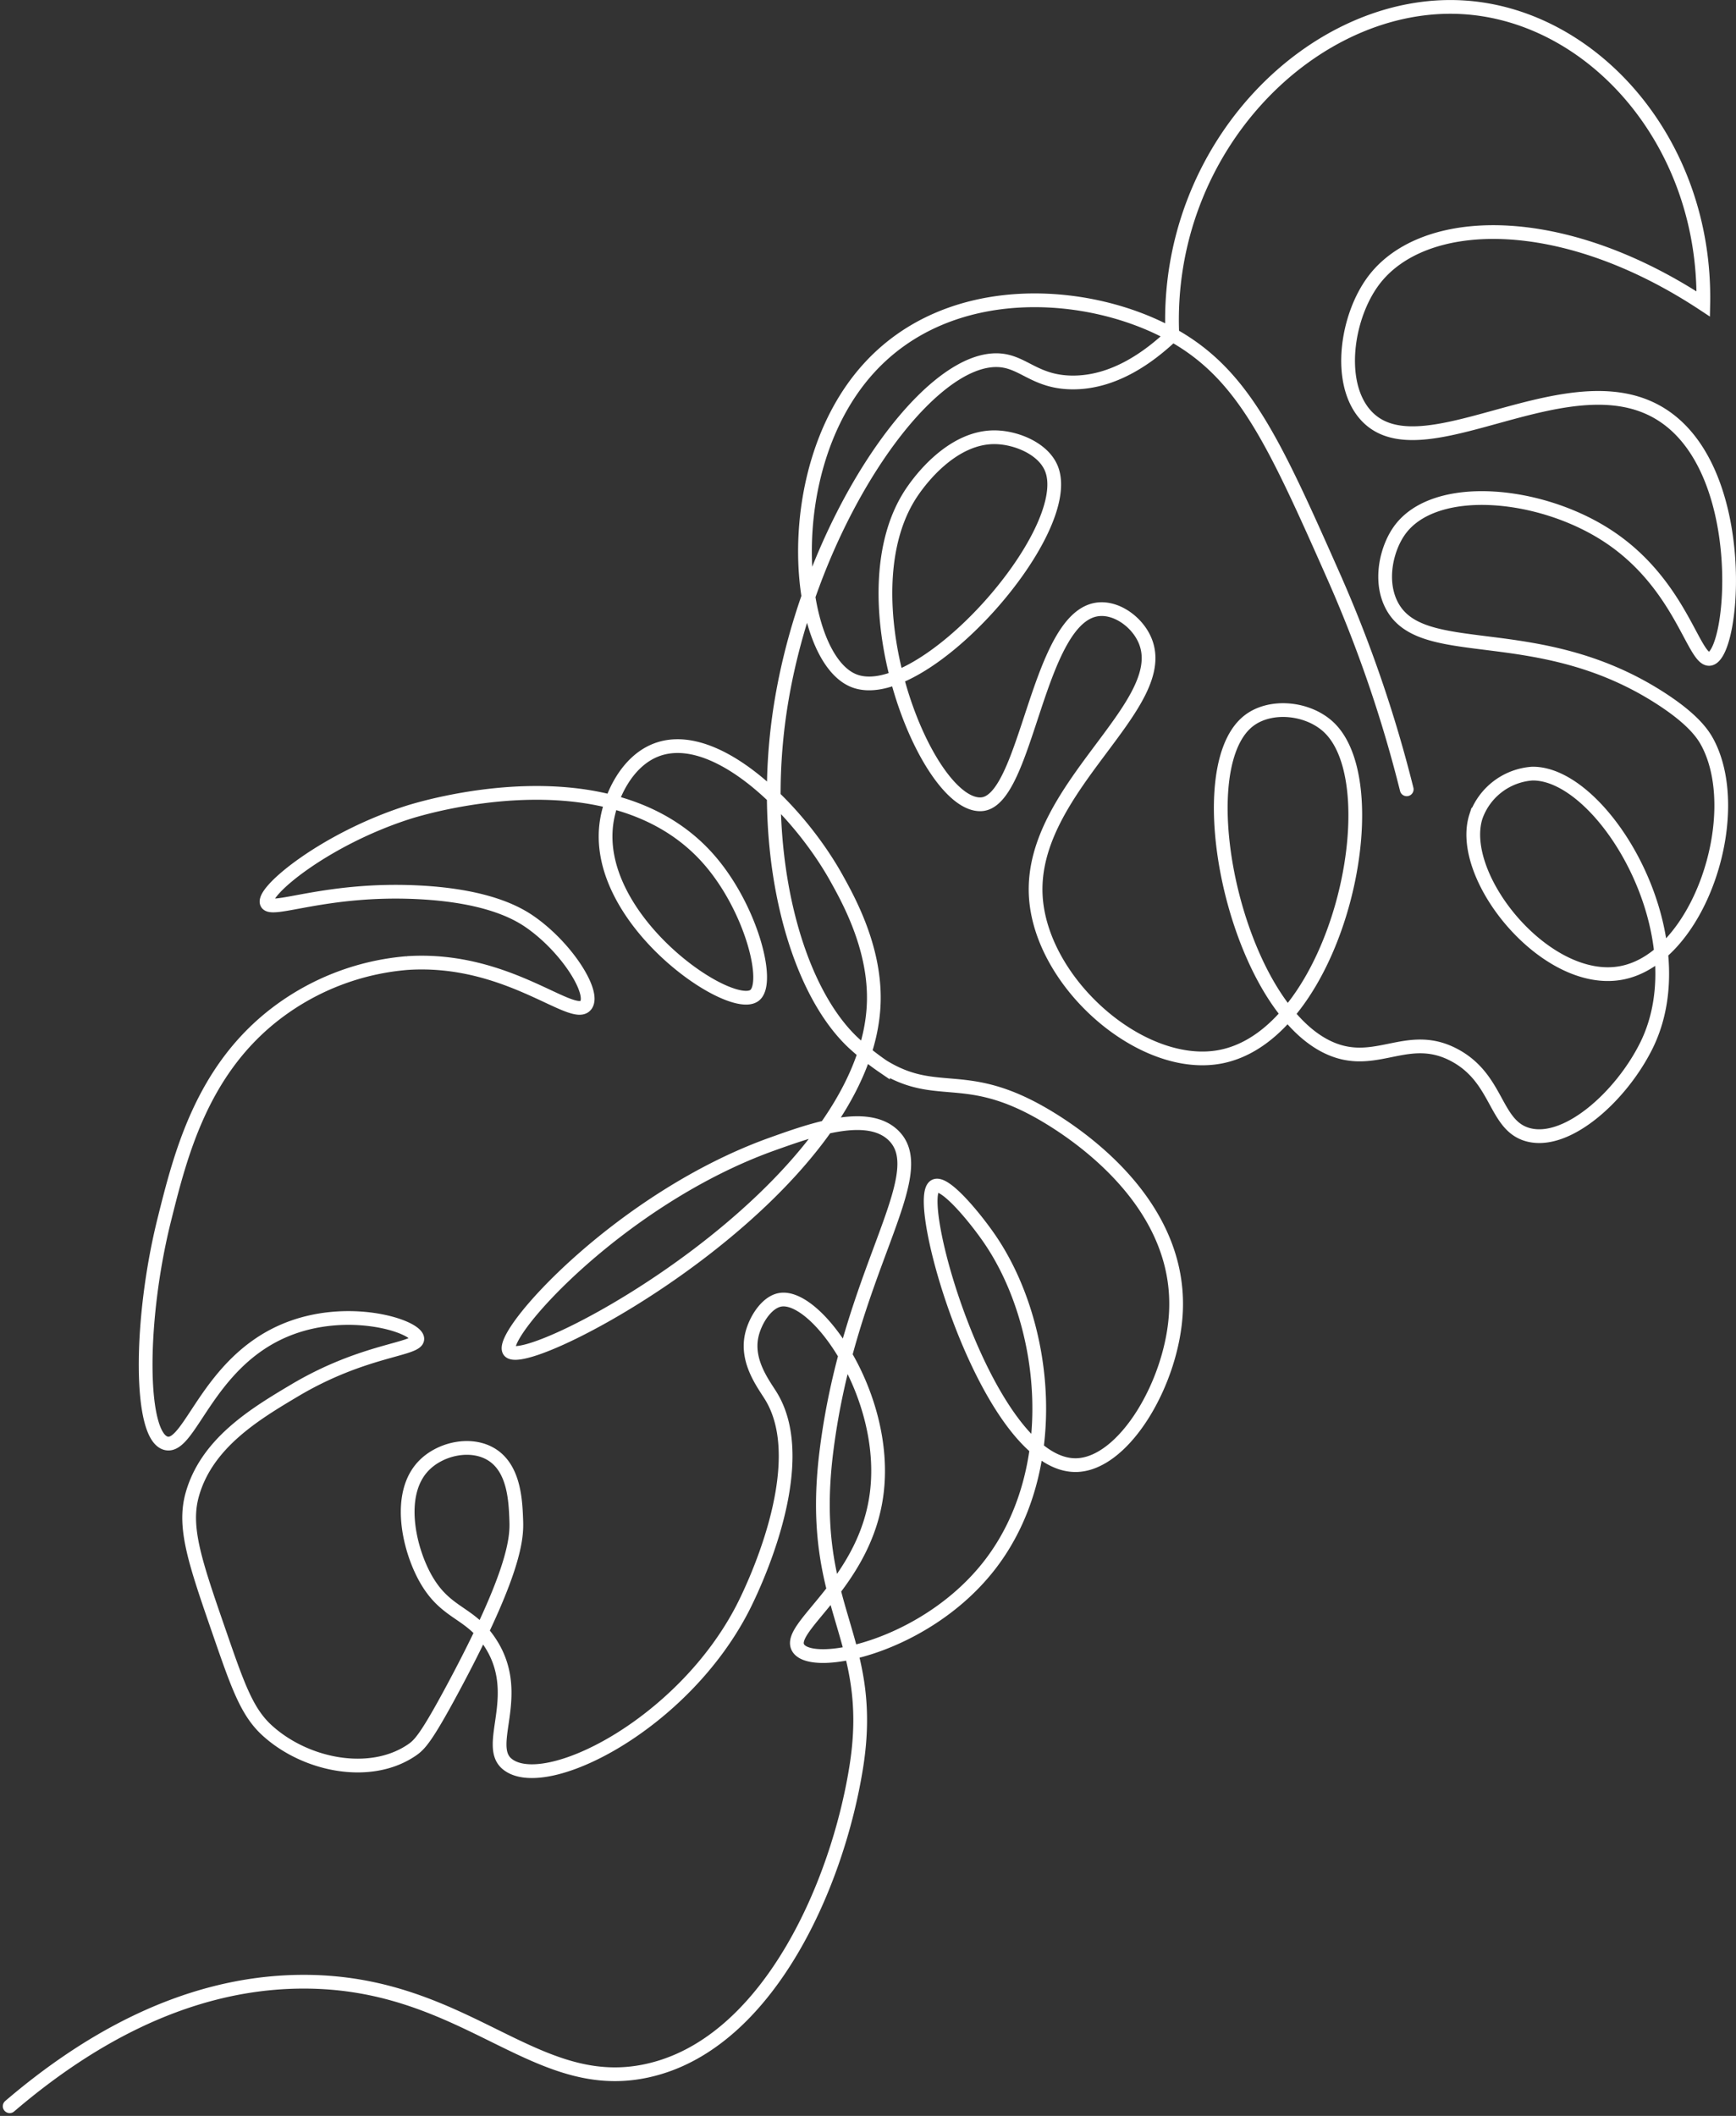 <svg xmlns="http://www.w3.org/2000/svg" width="252.742" height="307.928" viewBox="0 0 252.742 307.928">
  <rect x="0" y="0" width="252.742" height="307.928" fill="#333333" stroke="none"/>
  <g id="Group_25" data-name="Group 25" transform="translate(1.41 1.012)">
    <path id="Path_1" data-name="Path 1" d="M0,346.249c10.081-8.614,24.727-18.014,42.516-18.119,24.677-.143,34.389,17.728,51.993,12.511,16.29-4.826,26.012-26.7,28.735-43.708,3.074-19.206-7.239-23.044-4.325-46.088,3.3-26.129,15.55-40.019,9.814-45.812-3.766-3.8-11.828-.914-17.746,1.2-22.192,7.948-39.934,27.822-38.248,30.106,2.476,3.359,52.682-23.474,53.07-51.107.109-7.744-3.708-14.6-5.419-17.676-5.715-10.269-18.042-22.317-26.635-18.529-3.989,1.76-6.177,6.494-6.787,9.971-2.511,14.3,17.966,28.33,21.482,25.584,2.366-1.847-.6-13.145-6.994-20.154-14.157-15.521-41.514-7.1-43.6-6.423-11.89,3.84-21.077,11.377-20.429,13.124.573,1.541,8.514-2.21,22.015-1.544,10.542.52,14.86,3.262,16.565,4.485,5.239,3.756,9.2,10.129,7.89,11.924-1.816,2.487-11.352-7.073-26-6.111a36.328,36.328,0,0,0-18.938,7.2c-10.995,8.3-14.094,20.717-16.452,30.16-3.632,14.554-3.682,31.524.257,32.53,3.458.883,5.952-11.572,17.167-16.38,9.177-3.935,19.353-.672,19.414,1.166.053,1.618-7.731,1.486-17.879,7.531-5.667,3.376-12.806,7.629-14.9,15.2-1.317,4.758.438,9.833,3.949,19.983,2.669,7.713,4,11.569,6.93,14.253,5.58,5.12,15.042,7.036,21.117,2.883,1.1-.753,2.048-1.676,5.958-8.958,9.135-17.012,9.322-21.955,9.233-24.4-.1-2.831-.273-7.5-3.5-9.584-3-1.938-7.571-.959-10.025,1.625-3.832,4.036-2.175,11.651.122,15.979,3.116,5.875,6.843,5,9.951,10.285,4.311,7.327-1.079,14.34,2.077,17.043,5.323,4.555,25.557-5.564,34.351-22.652.917-1.781,10.374-20.614,4.111-30.836-1.039-1.7-3.621-4.966-2.823-8.754.462-2.194,2.127-4.89,4.128-5.26,5.318-.981,15.817,13.956,14.1,28.032-1.613,13.245-13.3,19.634-11.44,22.632,2.036,3.291,18.736-.156,27.973-12.2,10.571-13.785,8.342-34.9-.032-47.216-2.127-3.129-6.671-8.66-8.08-7.784-3.3,2.056,7.954,40.965,20.683,40.589,6.959-.206,13.967-12.14,14.446-22.346.812-17.324-17.286-27.653-20.49-29.38-10.542-5.683-14.49-1.605-22.163-6.3a38.448,38.448,0,0,1-4.317-3.436c-8.469-7.943-13.454-26.845-10.927-46.59,3.548-27.735,21.542-54.182,32.639-52.691,3.22.433,5.025,3.138,10.144,3.185,6.122.055,11.249-3.743,14.588-6.909-1.235-27.439,20.8-49.062,42.447-47.684,18.8,1.2,35.314,19.623,34.854,43.17-20.709-13.653-40.75-13.026-47.983-3.431-3.907,5.181-5.366,14.686-1.308,19.449,8.138,9.55,30.477-9.317,44.057.65,11.8,8.659,9.766,33.784,6.317,34.944-2.432.817-4.089-10.792-15.117-17.931-9.931-6.431-25.185-7.76-30.209-.7-1.8,2.529-2.929,7.037-1.253,10.594,4.173,8.849,21.146,2.138,39.241,13.787,4.938,3.179,6.3,5.373,6.926,6.569,5.525,10.615-1.361,31.264-12.564,33.41-11,2.106-24.04-14.022-21.2-22.772a9.4,9.4,0,0,1,8.178-6.222c10.337-.18,24.59,23.63,16.6,39.638-3.684,7.377-11.564,14.446-17.2,12.912-4.911-1.338-4.277-8.118-10.676-11.559-6.228-3.351-10.583,1.058-16.454-.436-14.76-3.758-23.028-40.725-13.584-48.2,3.2-2.533,8.791-1.956,11.81,1,8.965,8.786,1.118,44.272-15.648,47.8-11.461,2.414-26.425-10.6-27.119-23.384-.853-15.756,20.154-27.785,15.838-37.309-1.153-2.546-3.965-4.576-6.573-4.39-9.084.647-10.435,28.045-17.21,28.389-8.052.409-20.392-30.783-9.9-45.689.767-1.091,5.527-7.856,12-7.723,3.05.063,6.971,1.666,8.134,4.581,3.687,9.24-19.076,34.82-28.824,30.826-8.414-3.449-11.12-30.561,2.1-45.3,11.9-13.272,32.379-11.677,44.327-5.006,10.348,5.776,14.757,15.466,23.448,35.073a190.322,190.322,0,0,1,10.668,31.06" transform="translate(0 -40.743)" fill="none" stroke="#fff" stroke-linecap="round" stroke-miterlimit="10" stroke-width="2"/>
  </g>
</svg>
